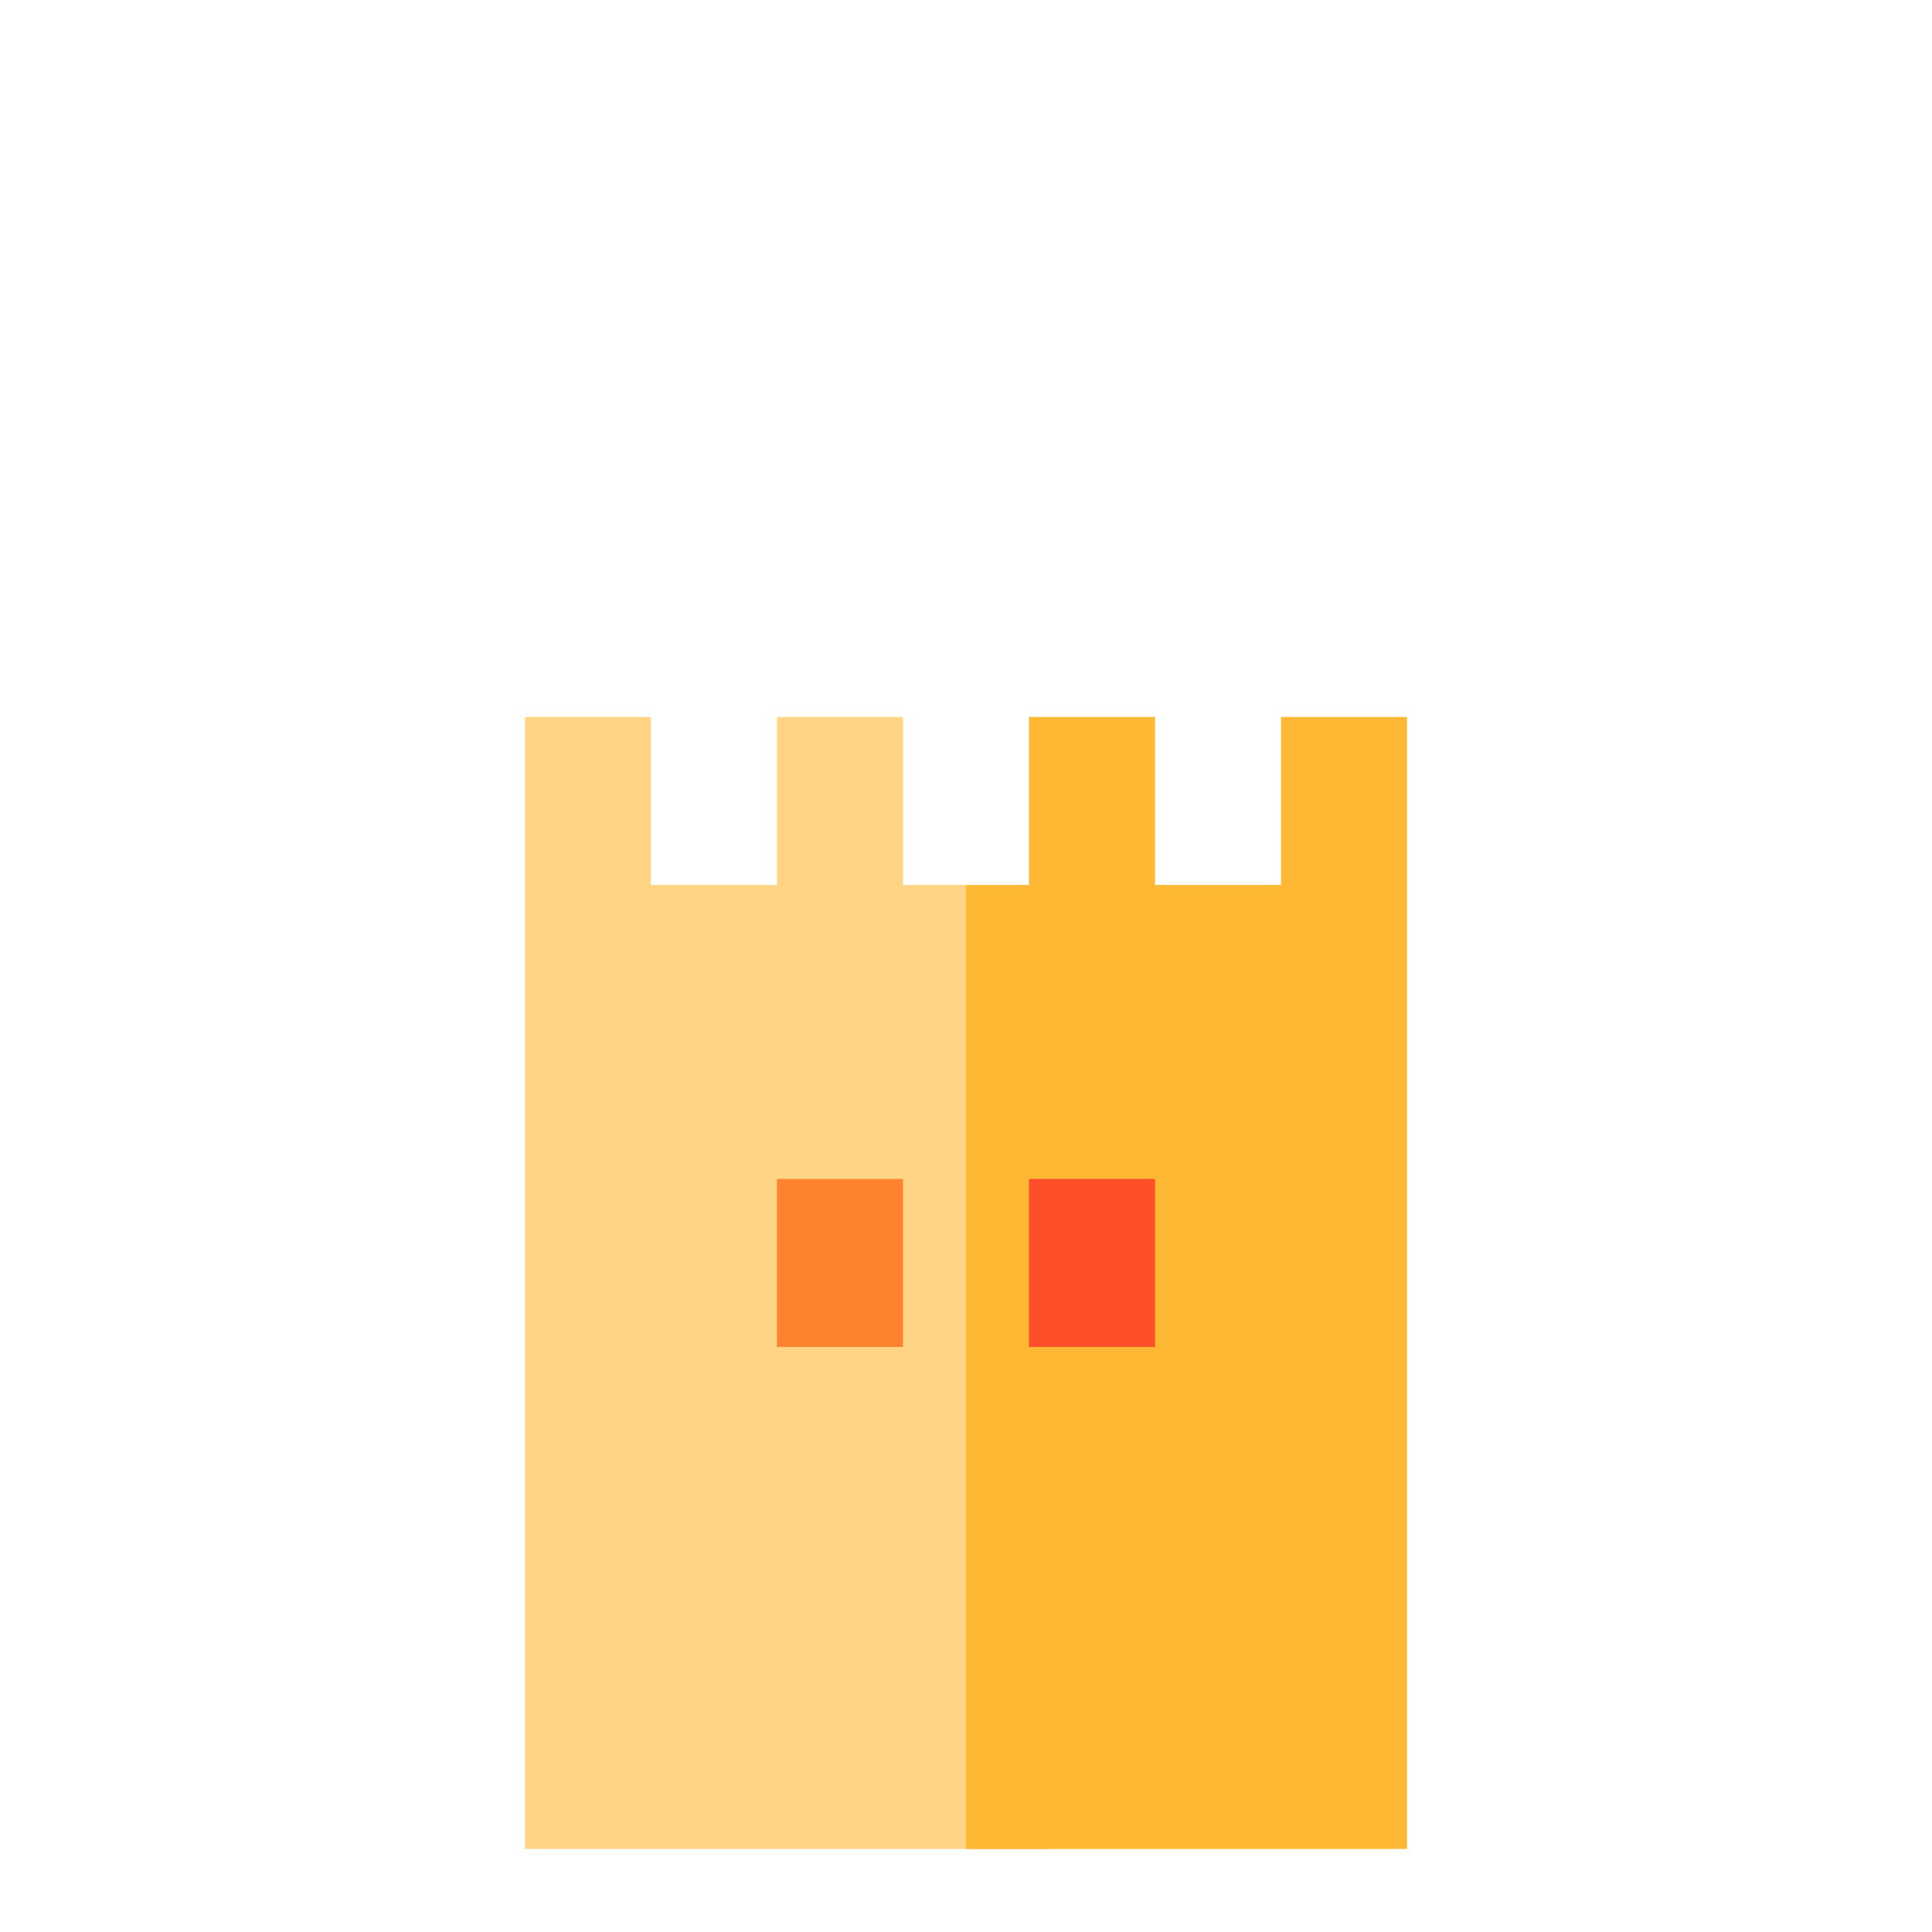 <svg version="1.1" id="Layer_1" xmlns="http://www.w3.org/2000/svg" xmlns:xlink="http://www.w3.org/1999/xlink"
	 viewBox="0 -190 512 512" width="16" height="16">
<polygon style="fill:#FFD485;" points="239.304,44.522 239.304,0 205.913,0 205.913,44.522 172.522,44.522 172.522,0 139.13,0 
	139.13,300 278.261,300 256,44.522 "/>
<polygon style="fill:#FFB833;" points="372.87,0 339.478,0 339.478,44.522 306.087,44.522 306.087,0 272.696,0 272.696,44.522 
	256,44.522 256,300 372.87,300 "/>
<rect x="205.913" y="122.435" style="fill:#FF832F;" width="33.391" height="44.522"/>
<rect x="272.696" y="122.435" style="fill:#FF4F2A;" width="33.391" height="44.522"/>
</svg>
